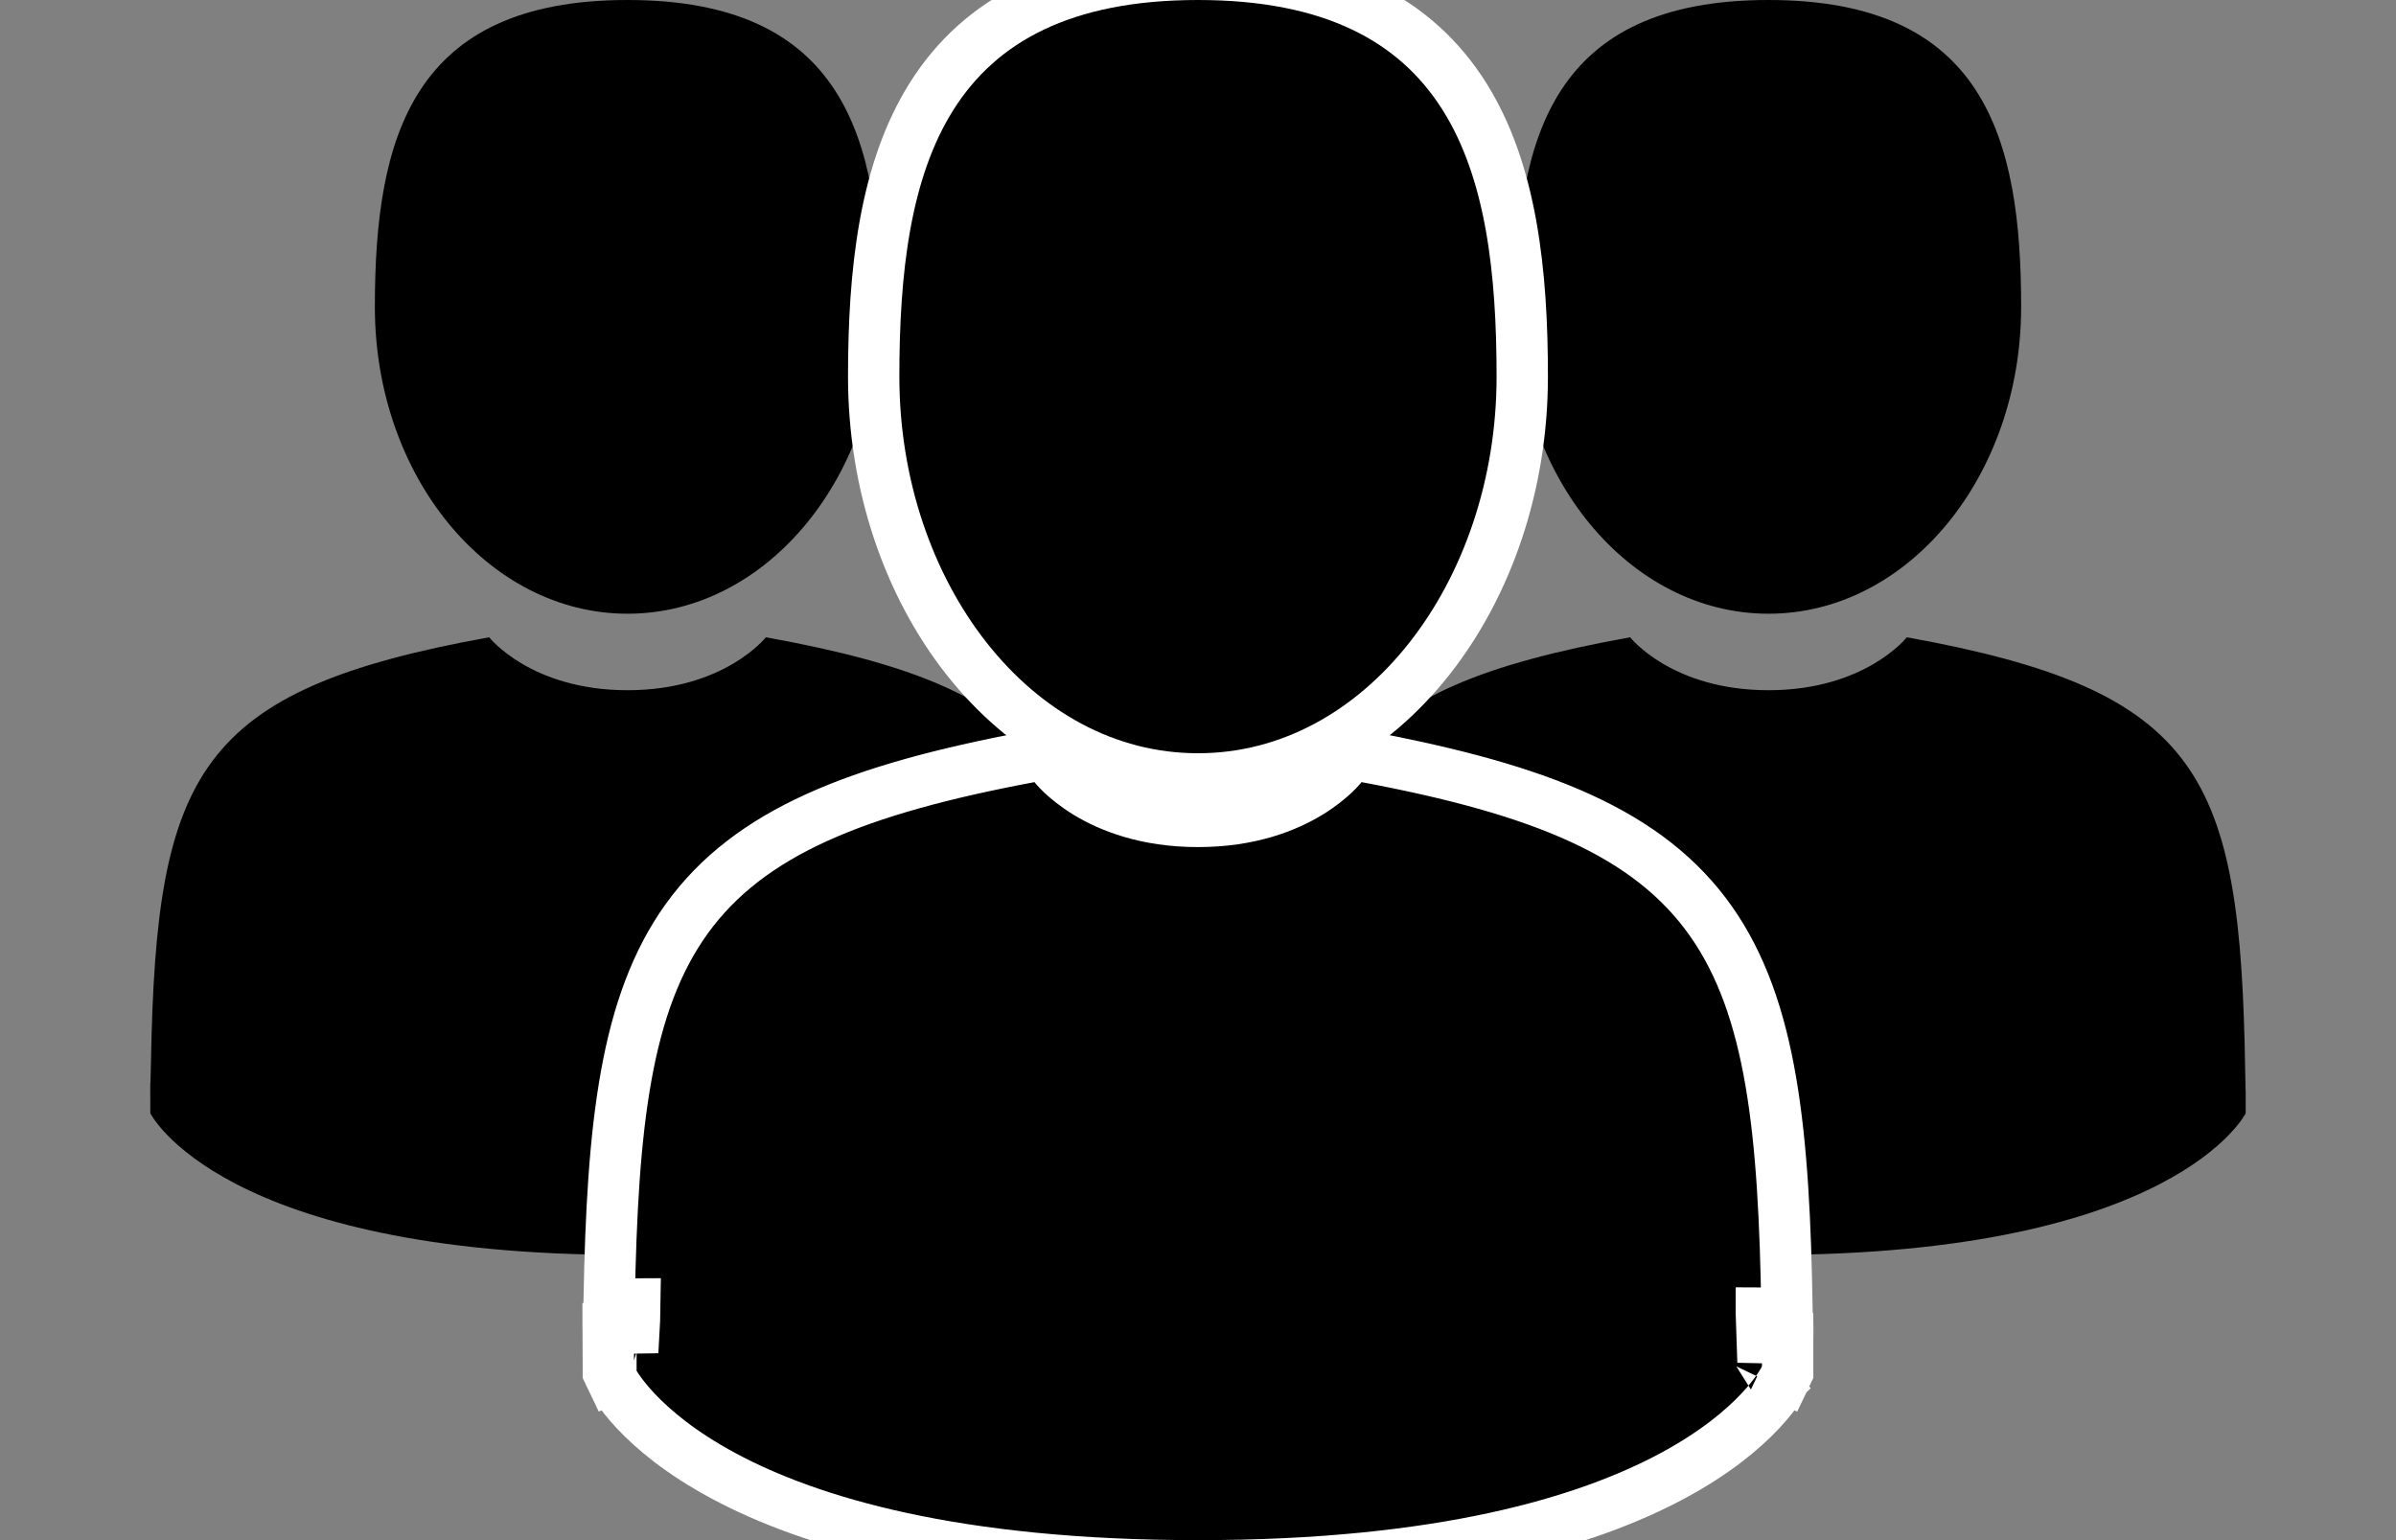 <svg width="42" height="27" viewBox="0 0 42 27" fill="none" xmlns="http://www.w3.org/2000/svg">
<rect x="0" y="0" width="42" height="27" fill="#808080" stroke="none"/>
<path d="M11 10.759C13.446 10.759 15.429 8.351 15.429 5.38C15.429 2.409 14.778 0 11 0C7.222 0 6.571 2.409 6.571 5.38C6.571 8.351 8.554 10.759 11 10.759Z" fill="black"/>
<path d="M2.634 18.974C2.634 18.793 2.633 18.923 2.634 18.974V18.974Z" fill="black"/>
<path d="M19.365 19.115C19.368 19.065 19.366 18.771 19.365 19.115V19.115Z" fill="black"/>
<path d="M19.356 18.756C19.274 13.581 18.598 12.106 13.425 11.172C13.425 11.172 12.697 12.1 11 12.1C9.303 12.1 8.575 11.172 8.575 11.172C3.458 12.095 2.741 13.548 2.647 18.588C2.639 19 2.636 19.021 2.634 18.974C2.635 19.063 2.635 19.229 2.635 19.517C2.635 19.517 3.866 22 11 22C18.133 22 19.365 19.517 19.365 19.517C19.365 19.332 19.365 19.203 19.365 19.115C19.364 19.145 19.361 19.087 19.356 18.756Z" fill="black"/>
<path d="M31 10.759C33.446 10.759 35.429 8.351 35.429 5.38C35.429 2.409 34.778 0 31 0C27.222 0 26.571 2.409 26.571 5.38C26.571 8.351 28.554 10.759 31 10.759Z" fill="black"/>
<path d="M22.634 18.974C22.634 18.793 22.633 18.923 22.634 18.974V18.974Z" fill="black"/>
<path d="M39.365 19.115C39.368 19.065 39.366 18.771 39.365 19.115V19.115Z" fill="black"/>
<path d="M39.356 18.756C39.274 13.581 38.598 12.106 33.425 11.172C33.425 11.172 32.697 12.1 31 12.1C29.303 12.1 28.575 11.172 28.575 11.172C23.458 12.095 22.741 13.548 22.647 18.588C22.639 19 22.636 19.021 22.634 18.974C22.635 19.063 22.635 19.229 22.635 19.517C22.635 19.517 23.866 22 31 22C38.133 22 39.365 19.517 39.365 19.517C39.365 19.332 39.365 19.203 39.365 19.115C39.364 19.145 39.361 19.087 39.356 18.756Z" fill="black"/>
<g clip-path="url(#clip0)">
<path d="M21 13.655C24.231 13.655 26.684 10.394 26.684 6.602C26.684 4.77 26.496 3.005 25.672 1.694C24.819 0.336 23.344 -0.45 21 -0.45C18.656 -0.45 17.181 0.336 16.327 1.694C15.504 3.005 15.315 4.77 15.315 6.602C15.315 10.394 17.769 13.655 21 13.655Z" fill="black" stroke="white" stroke-width="0.9"/>
<mask id="path-14-outside-1" maskUnits="userSpaceOnUse" x="10.112" y="22.172" width="2" height="2" fill="black">
<rect fill="white" x="10.112" y="22.172" width="2" height="2"/>
<path d="M11.113 23.286C11.112 23.064 11.111 23.223 11.113 23.286V23.286Z"/>
</mask>
<path d="M11.113 23.286C11.112 23.064 11.111 23.223 11.113 23.286V23.286Z" fill="black"/>
<path d="M12.013 23.282C12.013 23.226 12.013 23.191 12.012 23.172C12.012 23.167 12.012 23.161 12.012 23.155C12.012 23.152 12.012 23.146 12.012 23.138C12.012 23.135 12.011 23.127 12.011 23.117C12.01 23.112 12.01 23.103 12.009 23.091C12.008 23.085 12.006 23.055 11.999 23.017C11.997 23.004 11.987 22.95 11.965 22.883C11.95 22.843 11.903 22.741 11.866 22.68C11.781 22.57 11.454 22.339 11.199 22.276C10.905 22.296 10.5 22.512 10.388 22.637C10.341 22.708 10.281 22.826 10.264 22.871C10.238 22.945 10.227 23.006 10.225 23.019C10.219 23.059 10.216 23.091 10.215 23.097C10.214 23.109 10.214 23.119 10.214 23.124C10.213 23.14 10.213 23.154 10.213 23.155C10.212 23.163 10.212 23.17 10.212 23.174C10.212 23.199 10.212 23.267 10.214 23.313L12.013 23.258C12.012 23.242 12.012 23.199 12.012 23.184C12.012 23.183 12.012 23.186 12.012 23.192C12.012 23.193 12.012 23.196 12.012 23.2C12.012 23.203 12.011 23.21 12.011 23.22C12.011 23.225 12.01 23.235 12.009 23.246C12.009 23.252 12.006 23.284 11.999 23.324C11.997 23.337 11.987 23.398 11.961 23.472C11.944 23.517 11.884 23.635 11.836 23.706C11.724 23.831 11.319 24.047 11.026 24.067C10.77 24.004 10.443 23.774 10.359 23.664C10.322 23.602 10.274 23.5 10.26 23.46C10.237 23.394 10.228 23.339 10.226 23.326C10.219 23.288 10.216 23.258 10.216 23.252C10.215 23.241 10.214 23.232 10.214 23.227C10.213 23.217 10.213 23.21 10.213 23.207C10.213 23.2 10.213 23.196 10.213 23.195C10.213 23.192 10.213 23.192 10.213 23.195C10.213 23.206 10.213 23.234 10.213 23.29L12.013 23.282Z" fill="white" mask="url(#path-14-outside-1)"/>
<mask id="path-16-outside-2" maskUnits="userSpaceOnUse" x="29.886" y="22.258" width="2" height="2" fill="black">
<rect fill="white" x="29.886" y="22.258" width="2" height="2"/>
<path d="M30.886 23.459C30.889 23.399 30.887 23.037 30.886 23.459V23.459Z"/>
</mask>
<path d="M30.886 23.459C30.889 23.399 30.887 23.037 30.886 23.459V23.459Z" fill="black"/>
<path d="M31.785 23.504C31.788 23.444 31.788 23.311 31.788 23.273C31.788 23.267 31.788 23.259 31.788 23.253C31.788 23.25 31.788 23.245 31.787 23.239C31.787 23.236 31.787 23.232 31.787 23.227C31.787 23.224 31.787 23.211 31.785 23.195C31.785 23.189 31.784 23.167 31.78 23.14C31.778 23.128 31.774 23.095 31.764 23.052C31.758 23.03 31.741 22.973 31.729 22.939C31.705 22.881 31.61 22.721 31.529 22.627C31.319 22.468 30.738 22.37 30.425 22.485C30.277 22.596 30.108 22.809 30.068 22.886C30.019 22.995 30.003 23.09 30.003 23.094C29.994 23.14 29.991 23.177 29.991 23.181C29.989 23.202 29.988 23.219 29.988 23.221C29.988 23.228 29.988 23.233 29.988 23.235C29.988 23.246 29.987 23.256 29.987 23.262C29.987 23.292 29.987 23.352 29.986 23.457L31.786 23.462C31.787 23.356 31.787 23.303 31.787 23.283C31.787 23.277 31.787 23.279 31.787 23.285C31.787 23.287 31.787 23.291 31.787 23.296C31.787 23.298 31.786 23.314 31.784 23.334C31.784 23.338 31.781 23.375 31.773 23.421C31.772 23.425 31.756 23.52 31.707 23.629C31.668 23.706 31.498 23.919 31.35 24.03C31.037 24.145 30.456 24.047 30.246 23.888C30.165 23.794 30.07 23.634 30.046 23.576C30.034 23.542 30.017 23.485 30.011 23.463C30.001 23.421 29.997 23.387 29.995 23.376C29.992 23.348 29.99 23.327 29.99 23.321C29.987 23.285 29.988 23.25 29.988 23.283C29.988 23.302 29.988 23.336 29.988 23.369C29.988 23.411 29.987 23.423 29.988 23.415L31.785 23.504Z" fill="white" mask="url(#path-16-outside-2)"/>
<path d="M10.667 23.266C10.667 23.265 10.668 23.262 10.668 23.257C10.668 23.253 10.669 23.245 10.671 23.235L10.671 23.235C10.672 23.23 10.677 23.196 10.692 23.155C10.692 23.155 10.692 23.154 10.692 23.154C10.696 23.142 10.725 23.059 10.801 22.985C10.848 22.94 10.945 22.866 11.091 22.859C11.104 22.858 11.116 22.858 11.127 22.858C11.123 23.11 11.12 23.231 11.117 23.28L10.663 23.287C10.664 23.397 10.664 23.599 10.664 23.953V24.055L10.708 24.147L11.114 23.953C10.708 24.147 10.708 24.148 10.709 24.148L10.709 24.149L10.71 24.151L10.713 24.157L10.72 24.17C10.725 24.181 10.732 24.194 10.742 24.21C10.76 24.242 10.786 24.285 10.82 24.336C10.889 24.439 10.994 24.576 11.145 24.737C11.448 25.059 11.932 25.47 12.683 25.873C14.183 26.679 16.733 27.45 21 27.45C25.267 27.45 27.817 26.679 29.317 25.873C30.068 25.47 30.552 25.059 30.855 24.737C31.006 24.576 31.111 24.439 31.18 24.336C31.215 24.285 31.24 24.242 31.259 24.21C31.268 24.194 31.275 24.181 31.28 24.17L31.287 24.157L31.29 24.151L31.291 24.149L31.292 24.148C31.292 24.148 31.292 24.147 30.886 23.953L31.292 24.147L31.336 24.055V23.953C31.336 23.726 31.336 23.568 31.336 23.46L30.884 23.45C30.882 23.408 30.879 23.286 30.875 23.019C30.875 23.019 30.875 23.018 30.875 23.018C30.888 23.018 30.9 23.018 30.913 23.019C30.913 23.019 30.913 23.019 30.913 23.019C30.933 23.02 30.953 23.023 30.973 23.027C31.118 23.055 31.201 23.143 31.233 23.181C31.29 23.251 31.311 23.322 31.315 23.332C31.315 23.333 31.315 23.333 31.315 23.333C31.322 23.355 31.325 23.373 31.327 23.381C31.33 23.398 31.332 23.411 31.332 23.415L31.333 23.427C31.334 23.428 31.334 23.429 31.334 23.429C31.334 23.429 31.333 23.42 31.332 23.393C31.331 23.332 31.328 23.216 31.325 23.012V23.012C31.277 19.858 31.063 17.675 29.995 16.154C28.908 14.607 27.016 13.844 23.949 13.269L23.675 13.218L23.509 13.438L23.507 13.44C23.504 13.444 23.497 13.452 23.488 13.463C23.468 13.485 23.436 13.52 23.39 13.564C23.298 13.651 23.153 13.773 22.951 13.897C22.549 14.142 21.913 14.4 21 14.4C20.087 14.4 19.451 14.142 19.049 13.897C18.847 13.773 18.702 13.651 18.61 13.564C18.564 13.52 18.532 13.485 18.512 13.463C18.502 13.452 18.496 13.444 18.493 13.44L18.491 13.438L18.325 13.218L18.051 13.269C15.017 13.838 13.133 14.59 12.04 16.104C10.964 17.596 10.734 19.731 10.678 22.805C10.674 23.058 10.671 23.186 10.668 23.243L10.667 23.266ZM10.667 23.266C10.667 23.267 10.667 23.267 10.667 23.266L10.667 23.266Z" fill="black" stroke="white" stroke-width="0.9"/>
</g>
<defs>
<clipPath id="clip0">
<rect x="8" width="26" height="27" fill="white"/>
</clipPath>
</defs>
</svg>
